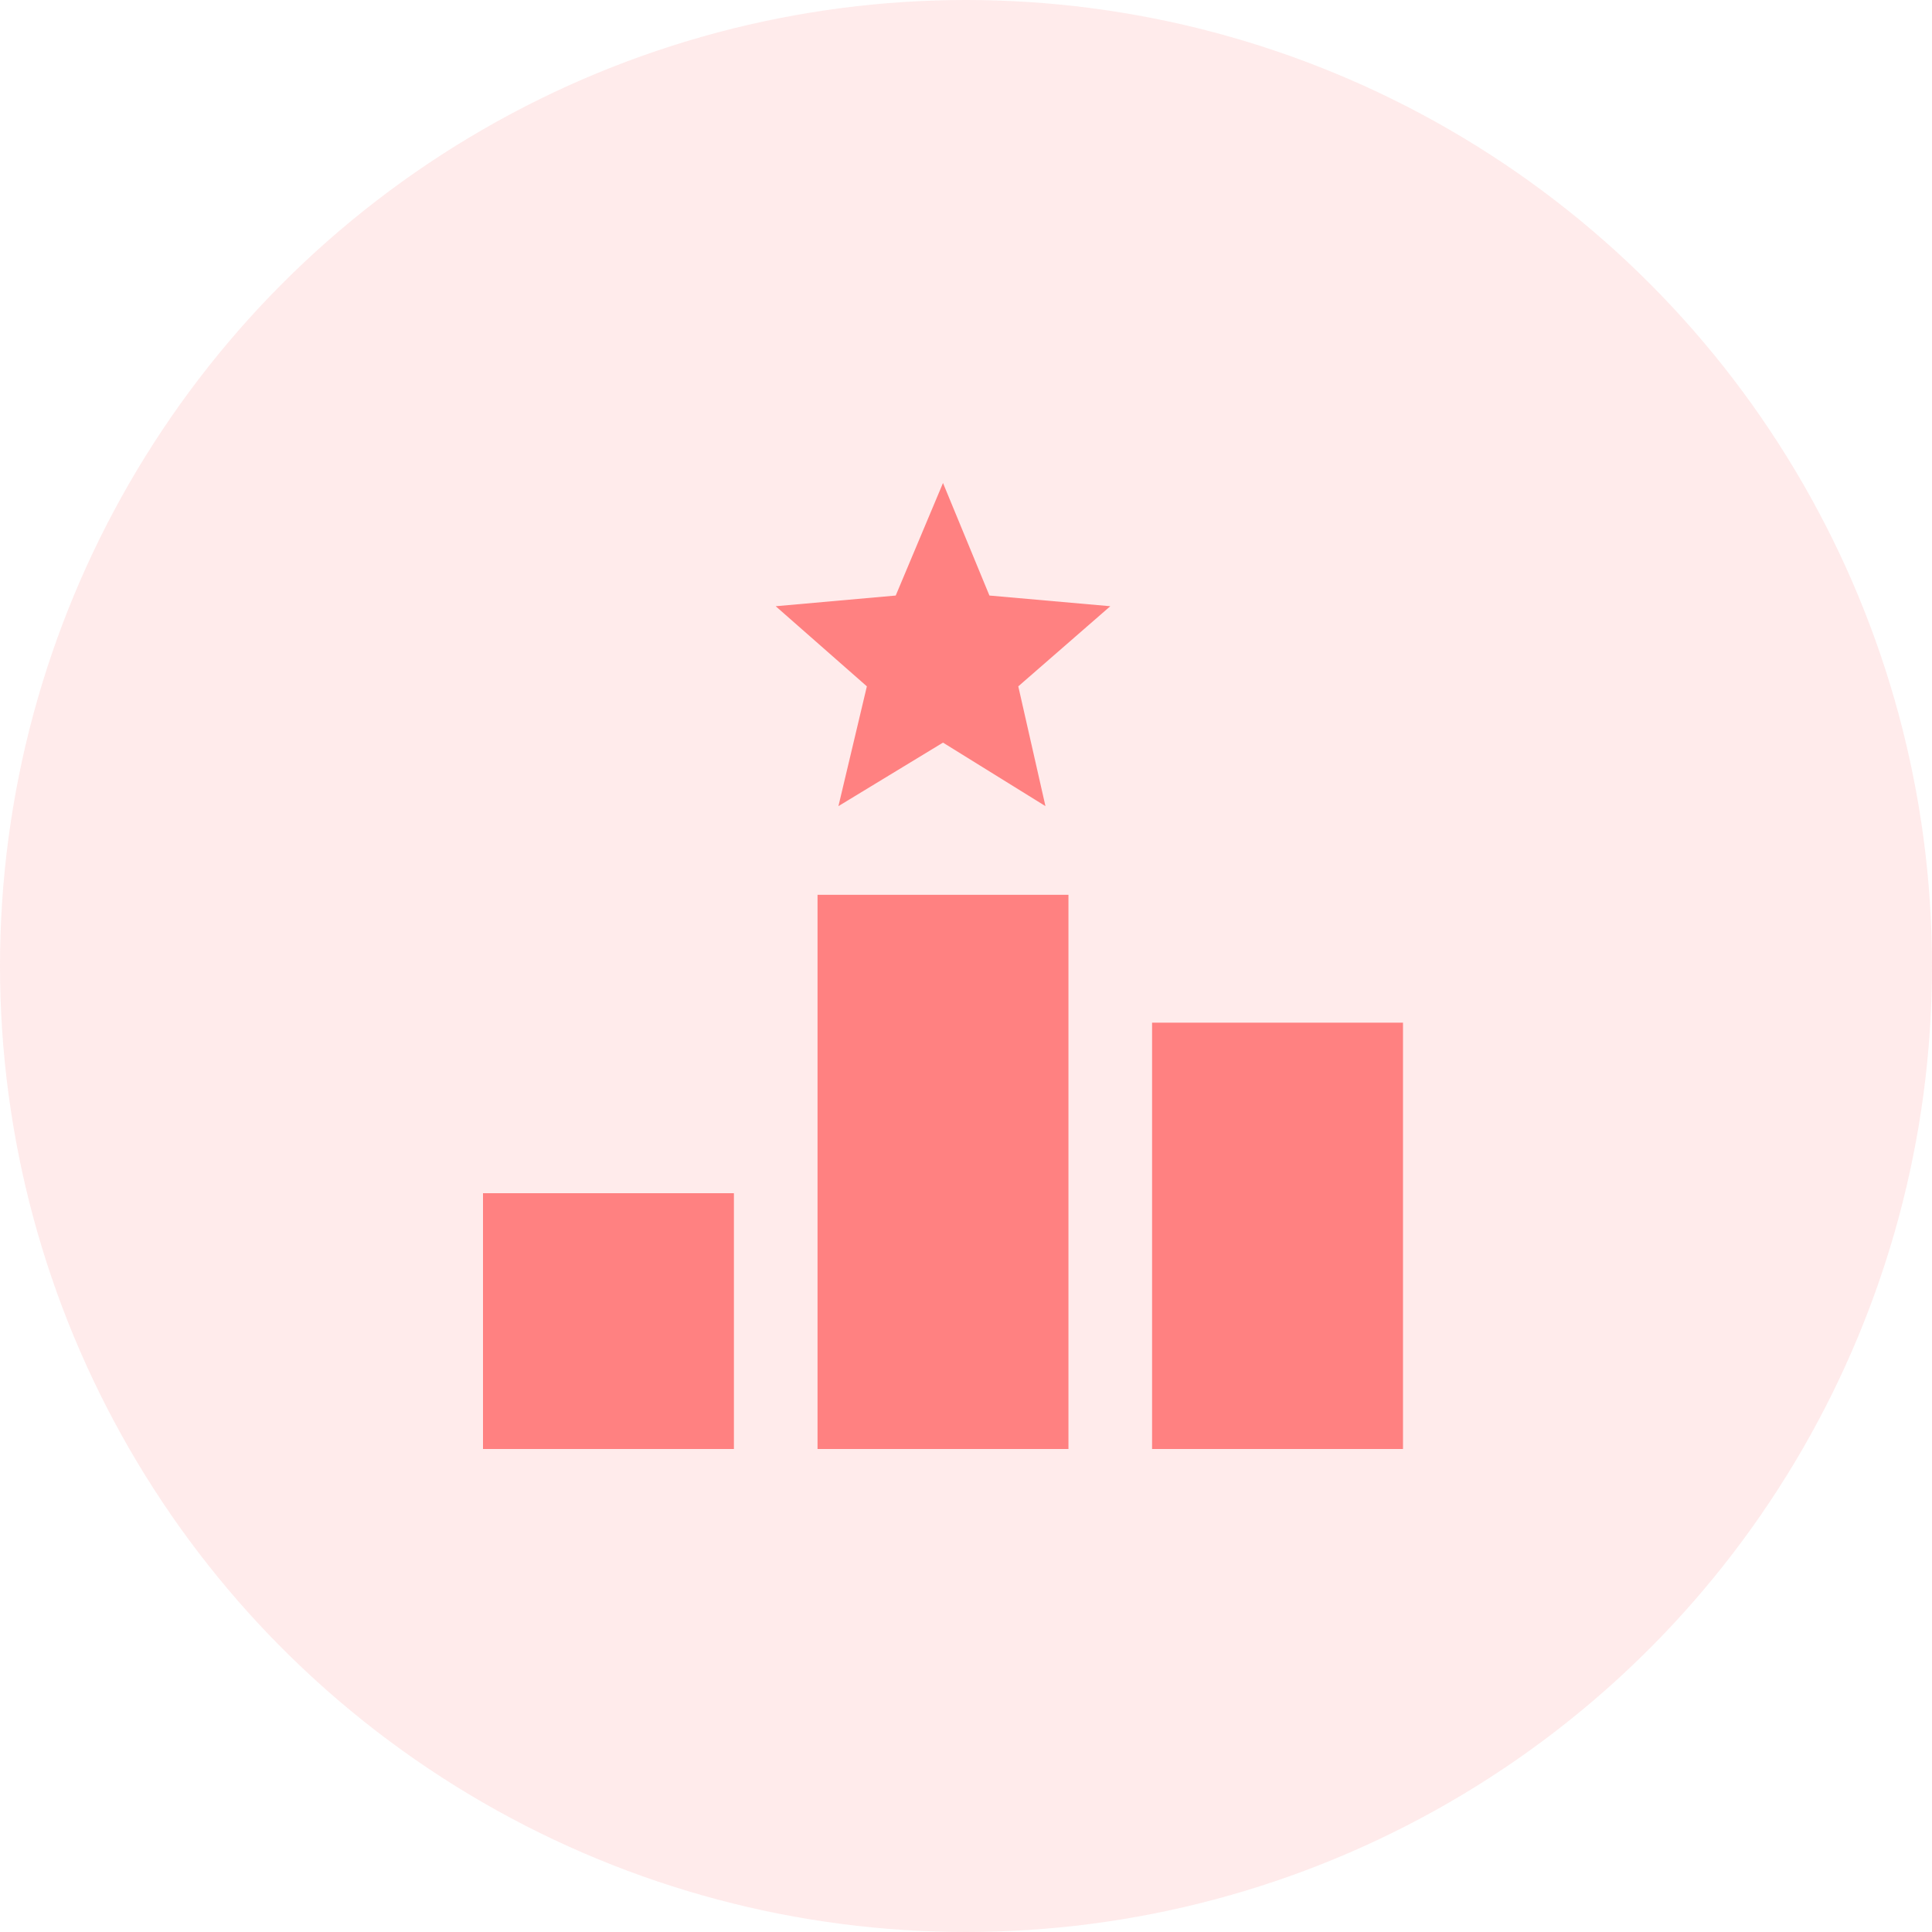 <?xml version="1.0" encoding="UTF-8"?>
<svg width="32px" height="32px" viewBox="0 0 32 32" version="1.1" xmlns="http://www.w3.org/2000/svg" xmlns:xlink="http://www.w3.org/1999/xlink">
    <!-- Generator: Sketch 59.1 (86144) - https://sketch.com -->
    <title>Group 8 Copy</title>
    <desc>Created with Sketch.</desc>
    <g id="Insights" stroke="none" stroke-width="1" fill="none" fill-rule="evenodd">
        <g id="Insight-page-mobile" transform="translate(-251, -300)" fill-rule="nonzero">
            <g id="Group-8-Copy" transform="translate(251, 300)">
                <circle id="Oval" fill-opacity="0.9" fill="#FF6E6E" opacity="0.15" cx="16" cy="16" r="16"></circle>
                <path d="M17.697,14.821 L17.697,24 L13.541,24 L13.541,14.821 L17.697,14.821 Z M12.156,19.763 L12.156,24 L8,24 L8,19.763 L12.156,19.763 Z M23.238,16.939 L23.238,24 L19.082,24 L19.082,16.939 L23.238,16.939 Z M15.619,8 L16.388,9.864 L18.39,10.041 L16.866,11.368 L17.316,13.352 L15.619,12.3 L13.887,13.352 L14.358,11.368 L12.848,10.041 L14.836,9.864 L15.619,8 Z" id="Combined-Shape" fill="#FF8181"></path>
            </g>
        </g>
    </g>
</svg>